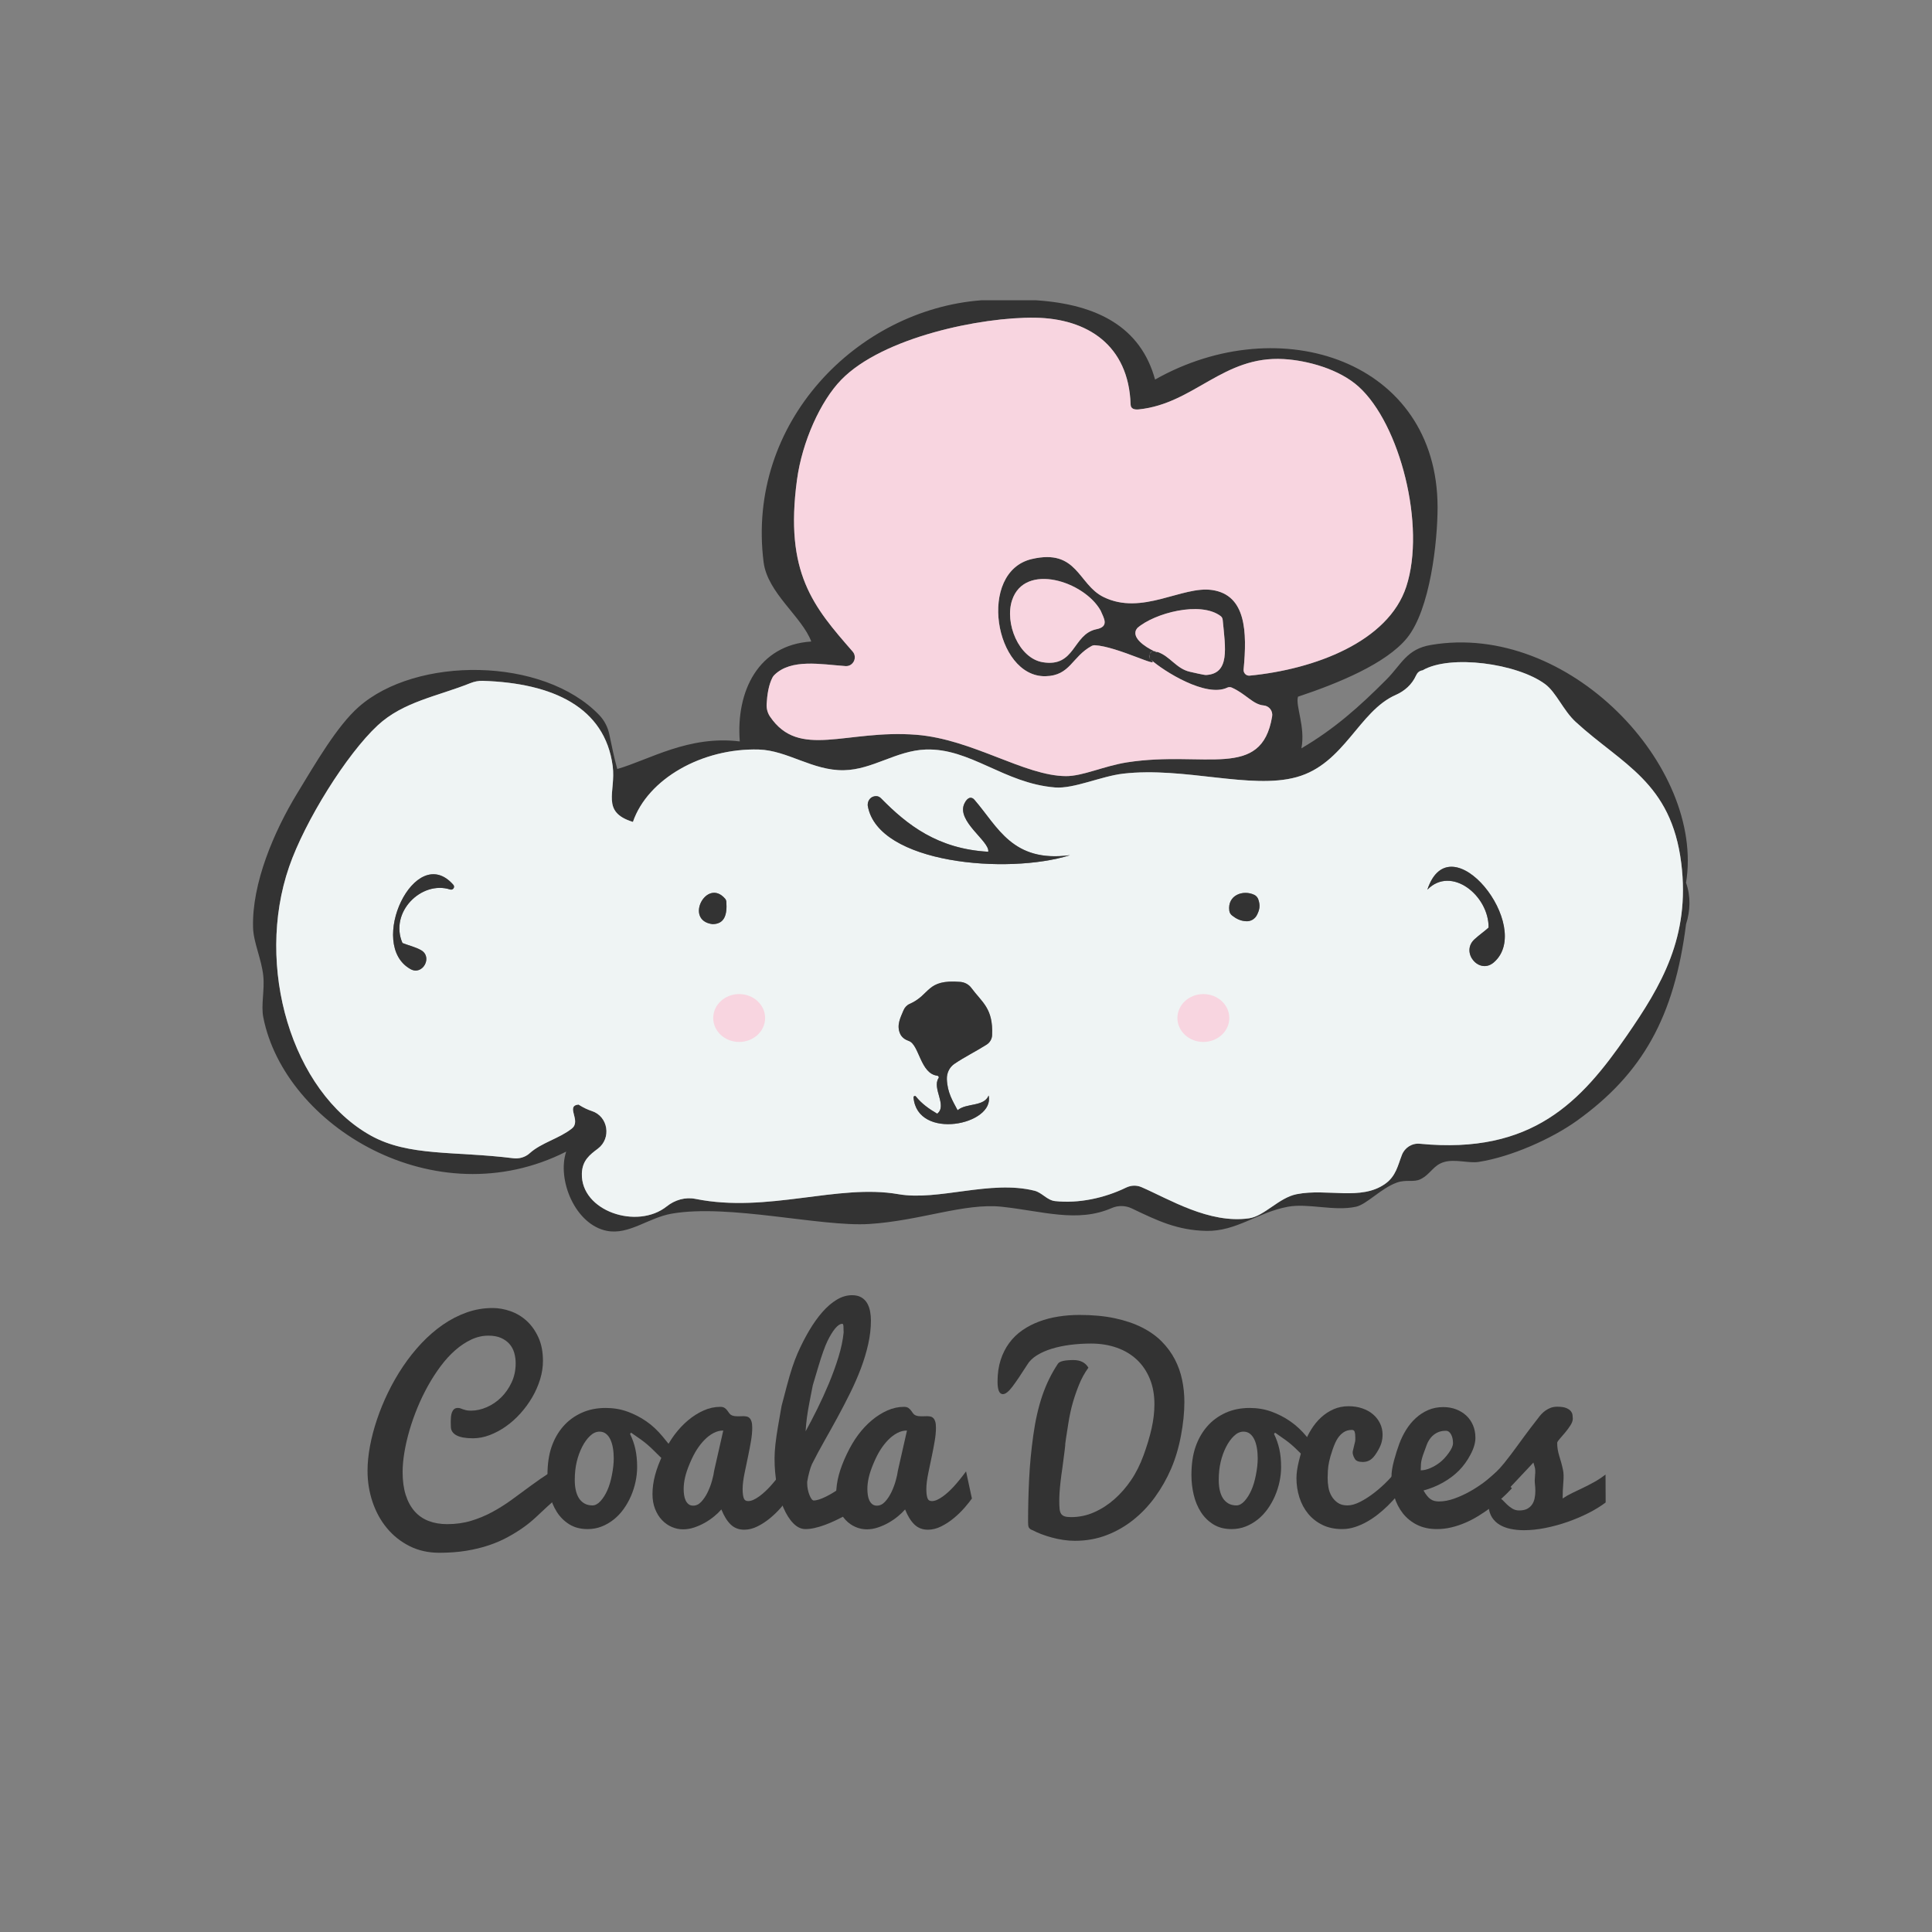<?xml version="1.0" encoding="UTF-8" standalone="no"?><!DOCTYPE svg PUBLIC "-//W3C//DTD SVG 1.1//EN" "http://www.w3.org/Graphics/SVG/1.1/DTD/svg11.dtd"><svg width="100%" height="100%" viewBox="0 0 400 400" version="1.1" xmlns="http://www.w3.org/2000/svg" xmlns:xlink="http://www.w3.org/1999/xlink" xml:space="preserve" style="fill-rule:evenodd;clip-rule:evenodd;stroke-linejoin:round;stroke-miterlimit:1.414;"><rect x="0" y="0" width="400" height="400" fill="#808080" stroke="none"/><g><g><path d="M226.894,130.297c2.911,-0.535 1.607,-2.362 0.973,-3.897c-3.405,-6.044 -15.703,-10.02 -18.325,-2.141c-1.572,4.725 1.36,12.019 6.343,12.846c6.752,1.121 6.174,-5.709 11.009,-6.808m109.921,84.116c7.125,-10.321 13.158,-20.405 11.276,-35.678c-2.086,-16.858 -12.284,-20.476 -21.849,-29.261c-2.579,-2.363 -4.038,-6.138 -6.343,-7.837c-5.801,-4.296 -19.678,-6.18 -25.366,-2.854c-0.726,0.1 -1.113,0.535 -1.374,1.106c-0.824,1.827 -2.361,3.19 -4.186,3.989c-7.641,3.341 -10.636,14.289 -20.517,17.015c-9.465,2.633 -23.258,-2.184 -35.937,-0.713c-4.568,0.535 -10.192,3.168 -14.097,2.854c-10.515,-0.85 -17.542,-8.186 -26.775,-7.851c-6.104,0.228 -10.981,4.168 -16.916,4.283c-6.441,0.135 -11.692,-4.105 -17.619,-4.283c-11.735,-0.335 -23.012,6.081 -26.07,14.988c-6.745,-2.077 -3.475,-6.188 -4.194,-11.597c-1.621,-12.126 -12.327,-17.157 -26.909,-17.614c-0.868,-0.029 -1.727,0.15 -2.538,0.47c-6.9,2.763 -13.905,3.833 -19.212,8.757c-6.4,5.938 -15.048,19.777 -18.325,29.261c-7.125,20.612 0.522,46.555 16.915,55.662c7.873,4.374 17.324,3.168 29.468,4.689c1.233,0.156 2.488,-0.194 3.411,-1.029c2.41,-2.183 6.125,-3.047 8.697,-5.088c2.107,-1.592 -1.354,-4.703 1.409,-4.996c1.093,0.693 1.988,1.085 2.77,1.342c3.383,1.092 4.103,5.631 1.255,7.786c-1.649,1.242 -3.235,2.413 -3.32,5.146c-0.239,7.793 11.46,11.697 17.571,6.808c1.691,-1.349 3.855,-1.976 5.962,-1.548c14.963,3.005 29.426,-3.176 42.007,-0.978c8.302,1.449 19.036,-3.012 28.185,-0.714c1.557,0.393 2.593,1.963 4.228,2.141c4.906,0.536 10.262,-0.62 14.737,-2.797c1.008,-0.486 2.157,-0.528 3.18,-0.086c5.75,2.491 13.996,7.615 22.25,6.452c3.193,-0.449 6.174,-4.261 9.867,-4.996c6.4,-1.256 13.285,1.42 18.325,-2.141c2.255,-1.591 2.636,-3.847 3.468,-5.981c0.591,-1.534 2.114,-2.483 3.728,-2.319c23.265,2.262 33.414,-8.736 42.838,-22.388m12.262,-31.645c0.988,2.769 0.896,5.794 0,8.564c-2.417,19.191 -9.02,30.938 -22.553,40.673c-5.237,3.768 -13.722,7.544 -20.432,8.564c-1.987,0.3 -4.821,-0.628 -7.047,0c-2.341,0.657 -2.806,2.513 -4.935,3.568c-1.431,0.714 -2.974,0 -4.933,0.714c-3.285,1.192 -6.203,4.51 -8.457,4.996c-4.525,0.978 -9.84,-0.785 -14.097,0c-6.237,1.156 -10.642,5.138 -16.915,4.996c-5.963,-0.136 -10.036,-2.091 -15.371,-4.646c-1.311,-0.628 -2.826,-0.664 -4.158,-0.086c-7.119,3.112 -14.337,0.636 -22.751,-0.264c-7.789,-0.828 -16.888,2.905 -27.481,3.569c-10.029,0.627 -29.016,-4.205 -40.878,-2.141c-4.863,0.856 -8.831,4.432 -13.384,3.568c-6.597,-1.256 -10.41,-10.599 -8.458,-16.415c-27.184,13.767 -58.328,-5.331 -62.72,-27.834c-0.493,-2.526 0.31,-5.602 0,-8.557c-0.366,-3.511 -2.023,-6.88 -2.114,-9.992c-0.261,-9.099 4.271,-19.805 9.162,-27.833c3.75,-6.153 8.204,-13.868 12.687,-17.828c11.897,-10.541 38.2,-10.456 49.829,1.669c1.043,1.092 1.755,2.463 2.072,3.94c0.522,2.441 1.001,4.925 1.656,7.223c6.64,-1.913 14.766,-7.016 25.366,-5.709c-0.818,-10.378 3.834,-19.998 14.8,-20.684c-1.902,-5.124 -9.056,-10.048 -9.866,-16.414c-3.679,-28.99 19.431,-52.307 45.1,-54.241l11.276,0c12.799,0.835 21.715,5.609 24.668,16.415c26,-14.688 58.442,-3.853 58.491,26.407c0.008,7.022 -1.508,21.189 -6.343,27.12c-4.327,5.295 -14.243,9.37 -22.553,12.133c-0.578,1.855 1.572,6.244 0.704,10.691c6.865,-4.04 11.947,-8.565 17.621,-14.26c3.115,-3.14 4.151,-6.28 9.162,-7.137c28.545,-4.896 56.764,25.194 52.852,49.231m-111.054,-47.368c0.119,-0.243 0.338,-0.443 0.578,-0.549c0.099,-0.044 0.204,-0.057 0.317,-0.057l0.006,0c0.578,0.263 0.903,0.335 0.607,0.135c2.749,0.892 3.975,3.54 6.879,4.168c0.395,0.086 2.889,0.678 3.291,0.656c4.976,-0.285 4.011,-5.566 3.447,-11.405c-0.029,-0.307 -0.17,-0.606 -0.416,-0.792c-4.194,-3.175 -13.737,-0.606 -17.246,2.456c-1.607,1.884 1.74,3.989 3.354,4.745c-0.084,0.015 -0.162,0.044 -0.239,0.094c-0.283,0.085 -0.487,0.292 -0.578,0.549m-0.014,0.021c-0.17,0.35 -0.142,0.785 0.289,1.171c2.368,2.119 -6.985,-2.784 -11.651,-3.005c-0.211,-0.007 -0.423,0.043 -0.613,0.143c-4.144,2.248 -4.419,6.166 -9.578,6.273c-10.537,0.2 -14.167,-21.631 -2.819,-24.265c9.451,-2.198 9.542,5.238 14.8,7.85c8.007,3.968 16.303,-2.362 22.547,-1.427c6.991,1.042 7.238,8.636 6.491,16.443c-0.071,0.728 0.529,1.349 1.248,1.278c13.461,-1.299 28.706,-7.03 32.435,-18.435c4.095,-12.532 -1.298,-33.658 -9.868,-41.393c-4.031,-3.64 -10.586,-5.424 -15.505,-5.71c-12.532,-0.736 -18.544,9.213 -29.968,10.412c-0.937,0.1 -1.706,-0.1 -1.734,-0.992c-0.395,-12.382 -9.057,-17.813 -19.741,-17.984c-11.136,-0.179 -31.582,4.025 -40.167,12.846c-4.278,4.389 -8.091,12.789 -9.162,20.697c-2.622,19.334 3.453,26.328 11.509,35.556c1.071,1.22 0.134,3.14 -1.473,3.026c-5.096,-0.357 -11.263,-1.584 -14.737,1.856c-0.155,0.157 -0.29,0.335 -0.388,0.527c-0.796,1.542 -1.086,3.57 -1.198,5.461c-0.056,0.927 0.183,1.855 0.705,2.619c6.046,8.885 15.745,2.626 30.25,3.754c11.671,0.913 22.412,8.521 31.004,8.564c3.482,0.021 7.879,-2.105 12.686,-2.855c16.013,-2.49 27.825,3.79 30.01,-9.506c0.191,-1.135 -0.62,-2.17 -1.747,-2.27c-2.228,-0.193 -3.693,-2.405 -6.604,-3.696c-0.29,-0.129 -0.628,-0.137 -0.916,0c-4.426,2.126 -13.173,-3.412 -15.816,-5.767c-0.36,-0.321 -0.438,-0.792 -0.289,-1.171" style="fill:#333;fill-rule:nonzero;"/><path d="M93.193,184.16c0.593,0.193 1.072,-0.5 0.662,-0.971c-7.9,-9.021 -18.007,12.439 -8.83,17.471c2.474,1.349 4.609,-2.505 2.17,-3.925c-1.127,-0.657 -2.586,-0.985 -3.869,-1.492c-2.756,-6.373 3.933,-12.989 9.867,-11.083m54.333,7.172c2.46,-0.021 3.052,-1.92 2.854,-4.631c-0.02,-0.236 -0.105,-0.464 -0.26,-0.643c-3.814,-4.411 -8.549,4.539 -2.594,5.274m57.878,22.995c0.247,-5.588 -2.086,-6.787 -4.292,-9.777c-0.542,-0.742 -1.395,-1.185 -2.297,-1.256c-7.091,-0.585 -6.125,2.64 -10.46,4.546c-0.599,0.257 -1.057,0.757 -1.304,1.363c-0.535,1.335 -1.522,3.033 -0.67,4.86c0.339,0.728 1.023,1.2 1.777,1.456c2.17,0.742 2.361,6.78 5.906,7.194c0.233,0.028 0.381,0.293 0.254,0.493c-1.403,2.112 1.867,5.695 -0.282,7.372c-1.678,-0.978 -3.228,-2.077 -4.406,-3.562c-0.168,-0.213 -0.521,-0.078 -0.492,0.2c0.767,8.993 16.922,5.667 15.547,-0.4c-0.951,2.37 -4.652,1.507 -6.42,3.048c-0.994,-1.891 -2.129,-3.64 -2.228,-6.444c-0.042,-1.256 0.536,-2.47 1.572,-3.169c2.199,-1.485 4.334,-2.505 6.639,-3.961c0.677,-0.422 1.121,-1.156 1.156,-1.963m16.119,-37.269c-11.904,1.592 -14.907,-5.837 -19.734,-11.418c-0.55,-0.714 -1.431,-0.714 -2.115,0.713c-1.768,3.647 5.286,7.836 4.934,9.992c-10.46,-0.579 -16.809,-5.567 -22.187,-11.048c-0.261,-0.272 -0.606,-0.457 -0.973,-0.464c-0.303,-0.007 -0.585,0.057 -0.846,0.178c-0.648,0.322 -1.008,1.056 -0.944,1.791c0.007,0.022 0.007,0.05 0.014,0.072c2.114,11.962 28.967,14.259 41.851,10.184m38.7,12.404c0.529,-1.027 0.761,-1.919 0.297,-3.247c-0.142,-0.407 -0.438,-0.75 -0.825,-0.942c-2.305,-1.113 -5.603,0.042 -5.18,3.275c0.049,0.4 0.268,0.764 0.584,1.007c0.776,0.592 1.629,1.114 2.918,1.178c0.917,0.05 1.783,-0.45 2.206,-1.271m49.069,9.778c8.436,-7.322 -9.008,-29.383 -13.772,-15.045c4.948,-5.053 12.743,1.207 12.679,7.851c-0.832,0.764 -1.953,1.534 -2.925,2.426c-2.946,2.72 0.994,7.394 4.018,4.768m38.799,-20.504c1.882,15.273 -4.151,25.357 -11.277,35.677c-9.424,13.652 -19.572,24.65 -42.838,22.389c-1.614,-0.165 -3.136,0.784 -3.728,2.319c-0.832,2.133 -1.212,4.389 -3.468,5.981c-5.039,3.56 -11.925,0.884 -18.325,2.141c-3.692,0.735 -6.674,4.546 -9.867,4.996c-8.253,1.163 -16.499,-3.962 -22.25,-6.453c-1.023,-0.442 -2.171,-0.399 -3.179,0.086c-4.475,2.177 -9.831,3.333 -14.737,2.798c-1.635,-0.178 -2.672,-1.749 -4.229,-2.141c-9.148,-2.299 -19.882,2.163 -28.185,0.714c-12.581,-2.199 -27.043,3.982 -42.006,0.977c-2.107,-0.428 -4.271,0.2 -5.962,1.549c-6.111,4.889 -17.811,0.985 -17.571,-6.809c0.084,-2.733 1.67,-3.904 3.32,-5.146c2.847,-2.154 2.128,-6.694 -1.255,-7.785c-0.782,-0.258 -1.678,-0.65 -2.77,-1.342c-2.763,0.292 0.698,3.404 -1.409,4.995c-2.573,2.041 -6.287,2.905 -8.697,5.089c-0.924,0.835 -2.179,1.184 -3.412,1.028c-12.144,-1.52 -21.595,-0.314 -29.468,-4.689c-16.393,-9.107 -24.04,-35.049 -16.915,-55.661c3.278,-9.485 11.926,-23.323 18.325,-29.261c5.307,-4.925 12.313,-5.995 19.213,-8.757c0.811,-0.321 1.67,-0.5 2.537,-0.471c14.582,0.457 25.288,5.488 26.909,17.614c0.719,5.41 -2.551,9.52 4.194,11.598c3.059,-8.907 14.335,-15.323 26.07,-14.988c5.928,0.178 11.179,4.417 17.62,4.282c5.935,-0.114 10.812,-4.054 16.916,-4.282c9.233,-0.335 16.259,7.001 26.775,7.85c3.905,0.315 9.529,-2.319 14.096,-2.854c12.679,-1.471 26.472,3.347 35.937,0.713c9.881,-2.726 12.877,-13.674 20.517,-17.014c1.826,-0.799 3.362,-2.162 4.187,-3.99c0.26,-0.57 0.648,-1.006 1.374,-1.106c5.688,-3.326 19.565,-1.442 25.365,2.855c2.305,1.699 3.764,5.474 6.344,7.837c9.564,8.785 19.763,12.403 21.849,29.261" style="fill:#eff4f4;fill-rule:nonzero;"/><path d="M295.52,184.195c4.764,-14.338 22.208,7.722 13.772,15.045c-3.024,2.626 -6.964,-2.049 -4.018,-4.768c0.973,-0.892 2.093,-1.663 2.925,-2.427c0.064,-6.644 -7.731,-12.903 -12.679,-7.85" style="fill:#333;fill-rule:nonzero;"/><path d="M281.29,80.054c8.57,7.736 13.962,28.862 9.867,41.394c-3.728,11.405 -18.973,17.135 -32.435,18.434c-0.718,0.072 -1.318,-0.55 -1.247,-1.277c0.747,-7.808 0.5,-15.401 -6.491,-16.444c-6.245,-0.935 -14.541,5.396 -22.547,1.428c-5.258,-2.613 -5.349,-10.049 -14.801,-7.85c-11.347,2.633 -7.718,24.464 2.819,24.265c5.16,-0.108 5.435,-4.025 9.578,-6.274c0.191,-0.1 0.402,-0.15 0.614,-0.142c4.665,0.22 14.018,5.124 11.65,3.004c2.643,2.355 11.39,7.894 15.816,5.767c0.289,-0.136 0.627,-0.129 0.917,0c2.91,1.292 4.376,3.504 6.603,3.696c1.128,0.1 1.938,1.136 1.748,2.27c-2.185,13.296 -13.997,7.016 -30.01,9.507c-4.807,0.749 -9.205,2.876 -12.686,2.854c-8.592,-0.043 -19.333,-7.651 -31.004,-8.564c-14.505,-1.128 -24.204,5.131 -30.251,-3.754c-0.521,-0.764 -0.761,-1.691 -0.705,-2.619c0.113,-1.891 0.402,-3.919 1.199,-5.46c0.098,-0.193 0.232,-0.371 0.387,-0.528c3.475,-3.44 9.642,-2.213 14.738,-1.856c1.607,0.115 2.544,-1.806 1.472,-3.026c-8.055,-9.228 -14.131,-16.222 -11.509,-35.556c1.072,-7.908 4.885,-16.308 9.163,-20.697c8.584,-8.821 29.03,-13.025 40.166,-12.846c10.685,0.171 19.347,5.602 19.741,17.985c0.029,0.892 0.797,1.092 1.734,0.992c11.425,-1.199 17.437,-11.148 29.968,-10.413c4.92,0.286 11.475,2.07 15.506,5.71" style="fill:#f8d5e0;fill-rule:nonzero;"/><path d="M260.52,186.215c0.465,1.328 0.232,2.22 -0.297,3.248c-0.423,0.82 -1.289,1.32 -2.206,1.27c-1.289,-0.064 -2.142,-0.586 -2.918,-1.178c-0.316,-0.242 -0.535,-0.607 -0.584,-1.006c-0.423,-3.233 2.876,-4.389 5.18,-3.276c0.388,0.193 0.683,0.535 0.825,0.942" style="fill:#333;fill-rule:nonzero;"/><path d="M253.148,128.349c0.563,5.838 1.529,11.12 -3.447,11.405c-0.402,0.021 -2.896,-0.571 -3.291,-0.657c-2.904,-0.628 -4.13,-3.276 -6.88,-4.168c-0.034,-0.028 -0.077,-0.057 -0.133,-0.092c-0.17,-0.1 -0.359,-0.122 -0.557,-0.079c-1.614,-0.756 -4.961,-2.862 -3.354,-4.746c3.509,-3.062 13.052,-5.631 17.245,-2.455c0.247,0.185 0.388,0.485 0.417,0.792" style="fill:#f8d5e0;fill-rule:nonzero;"/><path d="M239.53,134.929c0.297,0.2 -0.028,0.128 -0.606,-0.135c0.106,0 0.205,0.013 0.325,0.042c0.098,0.028 0.19,0.058 0.281,0.093" style="fill:#f8d5e0;fill-rule:nonzero;"/><path d="M239.53,134.929c-0.091,-0.035 -0.183,-0.065 -0.281,-0.093c-0.12,-0.029 -0.219,-0.042 -0.325,-0.042l-0.006,0c-0.022,-0.015 -0.05,-0.029 -0.078,-0.037c0.197,-0.042 0.387,-0.021 0.557,0.079c0.056,0.036 0.099,0.065 0.133,0.093" style="fill:#f8d5e0;fill-rule:nonzero;"/><path d="M238.84,134.757c0.028,0.007 0.056,0.022 0.078,0.036c-0.113,0 -0.219,0.014 -0.318,0.058c0.078,-0.05 0.156,-0.079 0.24,-0.094" style="fill:#f8d5e0;fill-rule:nonzero;"/><path d="M238.6,134.851c-0.24,0.106 -0.458,0.306 -0.578,0.549c0.092,-0.257 0.296,-0.464 0.578,-0.549" style="fill:#f8d5e0;fill-rule:nonzero;"/><path d="M238.009,135.422c-0.149,0.378 -0.071,0.849 0.288,1.17c-0.43,-0.385 -0.458,-0.82 -0.288,-1.17" style="fill:#f8d5e0;fill-rule:nonzero;"/><path d="M227.866,126.4c0.634,1.535 1.938,3.362 -0.973,3.897c-4.835,1.099 -4.257,7.929 -11.009,6.808c-4.983,-0.827 -7.914,-8.121 -6.343,-12.846c2.622,-7.879 14.921,-3.903 18.325,2.141" style="fill:#f8d5e0;fill-rule:nonzero;"/><path d="M201.789,165.639c4.827,5.581 7.83,13.01 19.734,11.418c-12.884,4.076 -39.737,1.778 -41.851,-10.184c-0.007,-0.021 -0.007,-0.049 -0.014,-0.071c-0.064,-0.735 0.296,-1.47 0.944,-1.791c0.261,-0.121 0.543,-0.186 0.846,-0.179c0.367,0.008 0.712,0.193 0.973,0.465c5.378,5.481 11.727,10.469 22.187,11.047c0.352,-2.155 -6.702,-6.345 -4.934,-9.991c0.684,-1.428 1.565,-1.428 2.115,-0.714" style="fill:#333;fill-rule:nonzero;"/><path d="M201.112,204.55c2.206,2.99 4.539,4.19 4.292,9.777c-0.035,0.807 -0.479,1.542 -1.156,1.963c-2.305,1.456 -4.44,2.476 -6.639,3.961c-1.036,0.699 -1.614,1.913 -1.572,3.169c0.099,2.804 1.234,4.553 2.228,6.444c1.768,-1.541 5.469,-0.677 6.42,-3.047c1.375,6.066 -14.78,9.392 -15.547,0.399c-0.029,-0.278 0.324,-0.413 0.492,-0.2c1.178,1.485 2.728,2.584 4.406,3.562c2.149,-1.677 -1.121,-5.26 0.282,-7.372c0.127,-0.2 -0.021,-0.464 -0.254,-0.493c-3.545,-0.414 -3.736,-6.452 -5.906,-7.194c-0.754,-0.256 -1.438,-0.728 -1.777,-1.455c-0.852,-1.828 0.134,-3.526 0.67,-4.861c0.247,-0.606 0.705,-1.106 1.304,-1.363c4.335,-1.906 3.369,-5.131 10.46,-4.546c0.901,0.071 1.754,0.514 2.297,1.256" style="fill:#333;fill-rule:nonzero;"/><path d="M150.381,186.701c0.198,2.712 -0.395,4.61 -2.855,4.631c-5.955,-0.735 -1.219,-9.685 2.595,-5.274c0.155,0.179 0.239,0.407 0.26,0.643" style="fill:#333;fill-rule:nonzero;"/><path d="M93.856,183.189c0.409,0.472 -0.07,1.164 -0.662,0.971c-5.934,-1.906 -12.623,4.71 -9.868,11.083c1.283,0.507 2.742,0.835 3.87,1.492c2.438,1.42 0.303,5.274 -2.171,3.925c-9.176,-5.031 0.931,-26.492 8.831,-17.471" style="fill:#333;fill-rule:nonzero;"/></g><path d="M158.409,210.769c0,2.737 -2.404,4.956 -5.371,4.956c-2.967,0 -5.371,-2.219 -5.371,-4.956c0,-2.738 2.404,-4.956 5.371,-4.956c2.967,0 5.371,2.218 5.371,4.956" style="fill:#f8d5e0;fill-rule:nonzero;"/><path d="M254.513,210.769c0,2.737 -2.405,4.956 -5.371,4.956c-2.967,0 -5.372,-2.219 -5.372,-4.956c0,-2.738 2.405,-4.956 5.372,-4.956c2.966,0 5.371,2.218 5.371,4.956" style="fill:#f8d5e0;fill-rule:nonzero;"/><path d="M118.216,308.312c-0.824,0.371 -1.623,0.86 -2.396,1.468c-0.774,0.609 -1.556,1.274 -2.346,1.997c-0.791,0.724 -1.61,1.486 -2.459,2.289c-0.85,0.802 -1.766,1.549 -2.75,2.239c-0.983,0.691 -2.055,1.351 -3.216,1.979c-1.16,0.629 -2.442,1.18 -3.846,1.654c-1.404,0.473 -2.951,0.849 -4.641,1.129c-1.69,0.279 -3.561,0.419 -5.612,0.419c-2.27,0 -4.317,-0.458 -6.142,-1.373c-1.824,-0.916 -3.384,-2.151 -4.679,-3.705c-1.294,-1.553 -2.291,-3.359 -2.988,-5.417c-0.698,-2.057 -1.047,-4.22 -1.047,-6.488c0,-1.577 0.168,-3.27 0.504,-5.079c0.337,-1.809 0.82,-3.652 1.451,-5.53c0.63,-1.877 1.399,-3.75 2.307,-5.619c0.908,-1.869 1.938,-3.66 3.09,-5.375c1.152,-1.714 2.417,-3.305 3.796,-4.771c1.379,-1.466 2.85,-2.743 4.414,-3.832c1.564,-1.088 3.212,-1.941 4.944,-2.558c1.732,-0.618 3.531,-0.926 5.397,-0.926c1.211,0 2.439,0.217 3.683,0.651c1.244,0.434 2.363,1.102 3.355,2.005c0.992,0.902 1.803,2.043 2.434,3.422c0.63,1.38 0.945,3.006 0.945,4.879c0,1.26 -0.197,2.533 -0.592,3.818c-0.395,1.286 -0.938,2.52 -1.627,3.703c-0.69,1.184 -1.501,2.295 -2.434,3.334c-0.933,1.038 -1.938,1.936 -3.014,2.694c-1.076,0.758 -2.195,1.358 -3.355,1.801c-1.16,0.442 -2.32,0.664 -3.481,0.664c-1.53,0 -2.673,-0.209 -3.43,-0.626c-0.757,-0.417 -1.135,-1.017 -1.135,-1.801c0,-0.136 -0.004,-0.298 -0.013,-0.485c-0.008,-0.187 -0.012,-0.383 -0.012,-0.587c0,-0.307 0.017,-0.626 0.05,-0.958c0.034,-0.332 0.101,-0.634 0.202,-0.907c0.101,-0.272 0.248,-0.494 0.442,-0.664c0.193,-0.17 0.458,-0.255 0.794,-0.255c0.202,0 0.378,0.03 0.53,0.089c0.151,0.06 0.319,0.124 0.504,0.192c0.185,0.068 0.408,0.132 0.669,0.191c0.26,0.06 0.592,0.09 0.996,0.09c1.076,0 2.165,-0.239 3.266,-0.715c1.102,-0.477 2.094,-1.15 2.976,-2.018c0.883,-0.869 1.606,-1.903 2.17,-3.103c0.563,-1.201 0.845,-2.525 0.845,-3.972c0,-0.766 -0.101,-1.494 -0.303,-2.184c-0.202,-0.689 -0.53,-1.294 -0.984,-1.813c-0.454,-0.519 -1.038,-0.937 -1.753,-1.252c-0.714,-0.315 -1.585,-0.472 -2.61,-0.472c-1.211,0 -2.392,0.27 -3.544,0.811c-1.152,0.541 -2.258,1.276 -3.317,2.203c-1.059,0.927 -2.064,2.026 -3.014,3.297c-0.95,1.271 -1.829,2.632 -2.636,4.083c-0.807,1.451 -1.534,2.962 -2.182,4.534c-0.647,1.571 -1.198,3.138 -1.652,4.701c-0.454,1.563 -0.803,3.079 -1.046,4.547c-0.244,1.468 -0.366,2.821 -0.366,4.057c0,1.817 0.214,3.4 0.643,4.749c0.429,1.349 1.038,2.473 1.829,3.372c0.79,0.9 1.757,1.57 2.9,2.011c1.144,0.441 2.43,0.661 3.859,0.661c1.783,0 3.443,-0.233 4.982,-0.701c1.538,-0.467 3.006,-1.08 4.401,-1.838c1.396,-0.759 2.745,-1.614 4.049,-2.566c1.303,-0.953 2.606,-1.909 3.909,-2.87c1.303,-0.962 2.632,-1.879 3.985,-2.752c1.354,-0.872 2.787,-1.609 4.301,-2.208l0,5.687Z" style="fill:#333;fill-rule:nonzero;"/><path d="M130.449,296.89c0.487,0.987 0.853,2.03 1.097,3.129c0.244,1.098 0.366,2.337 0.366,3.716c0,1.004 -0.11,2.018 -0.328,3.039c-0.219,1.022 -0.534,2.009 -0.946,2.963c-0.412,0.953 -0.917,1.847 -1.514,2.682c-0.596,0.834 -1.277,1.558 -2.043,2.171c-0.765,0.613 -1.601,1.098 -2.509,1.456c-0.908,0.357 -1.875,0.536 -2.901,0.536c-1.48,0 -2.745,-0.328 -3.796,-0.983c-1.051,-0.656 -1.913,-1.512 -2.585,-2.567c-0.673,-1.056 -1.165,-2.248 -1.476,-3.576c-0.311,-1.328 -0.466,-2.673 -0.466,-4.035c0,-2.248 0.277,-4.185 0.832,-5.811c0.555,-1.626 1.349,-3.039 2.384,-4.24c1.034,-1.2 2.299,-2.145 3.796,-2.835c1.496,-0.689 3.178,-1.034 5.044,-1.034c1.598,0 3.094,0.251 4.49,0.753c1.395,0.503 2.703,1.175 3.922,2.018c1.219,0.843 2.354,1.903 3.405,3.18c1.051,1.277 2.03,2.494 2.938,3.652l-0.479,3.601c-0.454,-0.613 -1.068,-1.277 -1.841,-1.992c-0.774,-0.715 -1.593,-1.507 -2.459,-2.375c-0.866,-0.868 -1.72,-1.605 -2.56,-2.209c-0.841,-0.605 -1.564,-1.111 -2.17,-1.52l-0.201,0.281Zm-7.794,14.788c0.572,0 1.126,-0.294 1.665,-0.881c0.538,-0.588 1.008,-1.328 1.412,-2.222c0.404,-0.894 0.727,-1.975 0.971,-3.244c0.244,-1.268 0.366,-2.396 0.366,-3.384c0,-0.783 -0.059,-1.511 -0.177,-2.184c-0.117,-0.672 -0.294,-1.256 -0.529,-1.749c-0.236,-0.494 -0.538,-0.886 -0.908,-1.175c-0.37,-0.29 -0.816,-0.434 -1.337,-0.434c-0.69,0 -1.345,0.298 -1.968,0.894c-0.622,0.596 -1.168,1.357 -1.639,2.285c-0.471,0.928 -0.841,1.954 -1.11,3.078c-0.269,1.124 -0.403,2.392 -0.403,3.806c0,0.715 0.067,1.387 0.201,2.017c0.135,0.63 0.345,1.18 0.631,1.648c0.286,0.468 0.664,0.843 1.135,1.124c0.471,0.281 1.034,0.421 1.69,0.421Z" style="fill:#333;fill-rule:nonzero;"/><path d="M163.185,310.253c-0.386,0.551 -0.903,1.196 -1.551,1.937c-0.647,0.74 -1.374,1.446 -2.182,2.118c-0.807,0.671 -1.673,1.239 -2.598,1.704c-0.924,0.465 -1.849,0.698 -2.774,0.698c-1.117,0 -2.048,-0.359 -2.794,-1.075c-0.746,-0.716 -1.39,-1.757 -1.933,-3.122c-0.407,0.472 -0.907,0.952 -1.5,1.441c-0.593,0.488 -1.241,0.931 -1.945,1.327c-0.703,0.396 -1.436,0.72 -2.199,0.973c-0.763,0.253 -1.526,0.379 -2.288,0.379c-0.808,0 -1.594,-0.168 -2.359,-0.502c-0.765,-0.335 -1.442,-0.816 -2.03,-1.443c-0.589,-0.627 -1.06,-1.392 -1.413,-2.294c-0.353,-0.902 -0.529,-1.919 -0.529,-3.053c0,-1.272 0.177,-2.579 0.532,-3.919c0.356,-1.341 0.905,-2.791 1.65,-4.352c0.744,-1.561 1.543,-2.91 2.398,-4.047c0.854,-1.137 1.788,-2.13 2.803,-2.978c1.015,-0.848 2.085,-1.523 3.21,-2.023c1.125,-0.501 2.271,-0.751 3.438,-0.751c0.389,0 0.694,0.077 0.913,0.232c0.22,0.155 0.402,0.331 0.546,0.529c0.144,0.198 0.283,0.392 0.418,0.581c0.136,0.189 0.305,0.327 0.508,0.413c0.203,0.086 0.41,0.142 0.622,0.168c0.211,0.025 0.427,0.038 0.647,0.038c0.186,0 0.376,-0.004 0.571,-0.013c0.194,-0.008 0.384,-0.013 0.57,-0.013c0.254,0 0.491,0.026 0.711,0.078c0.22,0.051 0.414,0.163 0.583,0.335c0.169,0.173 0.299,0.414 0.392,0.723c0.092,0.31 0.138,0.731 0.138,1.265c0,0.814 -0.084,1.717 -0.252,2.709c-0.168,0.992 -0.361,2.008 -0.578,3.049c-0.217,1.041 -0.464,2.228 -0.742,3.561c-0.277,1.332 -0.416,2.455 -0.416,3.368c0,0.78 0.072,1.39 0.214,1.83c0.143,0.44 0.45,0.66 0.921,0.66c0.353,0 0.723,-0.088 1.11,-0.266c0.387,-0.177 0.778,-0.409 1.173,-0.696c0.395,-0.287 0.79,-0.612 1.185,-0.975c0.395,-0.363 0.769,-0.738 1.123,-1.127c0.824,-0.911 1.656,-1.941 2.497,-3.088l1.21,5.621Zm-21.638,-2.001c0,0.439 0.029,0.865 0.088,1.278c0.059,0.412 0.164,0.781 0.316,1.106c0.152,0.325 0.354,0.588 0.606,0.79c0.253,0.202 0.573,0.303 0.96,0.303c0.623,0 1.188,-0.274 1.693,-0.823c0.505,-0.548 0.943,-1.208 1.314,-1.98c0.371,-0.771 0.67,-1.568 0.897,-2.391c0.227,-0.823 0.375,-1.508 0.442,-2.057l1.881,-8.303c-0.689,0 -1.362,0.173 -2.018,0.519c-0.656,0.346 -1.274,0.814 -1.854,1.405c-0.58,0.591 -1.114,1.266 -1.601,2.025c-0.488,0.76 -0.967,1.697 -1.438,2.811c-0.471,1.114 -0.803,2.093 -0.996,2.937c-0.194,0.844 -0.29,1.637 -0.29,2.38Z" style="fill:#333;fill-rule:nonzero;"/><path d="M166.771,316.582c-0.905,0 -1.747,-0.398 -2.526,-1.194c-0.779,-0.797 -1.457,-1.865 -2.035,-3.206c-0.578,-1.34 -1.03,-2.895 -1.357,-4.663c-0.327,-1.768 -0.49,-3.624 -0.49,-5.568c0,-1.671 0.242,-3.902 0.727,-6.692c0.485,-2.79 0.728,-4.185 0.728,-4.184c-0.001,0 0.367,-1.393 1.101,-4.18c0.735,-2.787 1.472,-5.021 2.21,-6.704c0.739,-1.683 1.542,-3.256 2.408,-4.719c0.866,-1.462 1.775,-2.736 2.726,-3.823c0.951,-1.086 1.944,-1.94 2.98,-2.561c1.037,-0.621 2.09,-0.932 3.159,-0.932c0.779,0 1.422,0.151 1.929,0.452c0.507,0.301 0.905,0.698 1.195,1.192c0.29,0.494 0.494,1.053 0.611,1.678c0.118,0.625 0.177,1.261 0.177,1.91c0,1.609 -0.188,3.249 -0.564,4.918c-0.376,1.669 -0.883,3.347 -1.521,5.034c-0.638,1.686 -1.377,3.377 -2.216,5.072c-0.839,1.695 -1.713,3.378 -2.622,5.047c-0.909,1.67 -1.823,3.313 -2.741,4.931c-0.918,1.618 -1.765,3.2 -2.541,4.745c-0.084,0.172 -0.173,0.395 -0.265,0.67c-0.093,0.275 -0.182,0.571 -0.266,0.889c-0.084,0.317 -0.169,0.657 -0.253,1.017c-0.084,0.361 -0.152,0.713 -0.203,1.056l0,0.361c0,0.446 0.047,0.88 0.14,1.3c0.092,0.421 0.206,0.799 0.341,1.134c0.135,0.335 0.279,0.601 0.43,0.798c0.152,0.198 0.296,0.296 0.431,0.296c0.327,0 0.701,-0.068 1.123,-0.206c0.422,-0.137 0.869,-0.322 1.343,-0.553c0.473,-0.232 0.96,-0.498 1.459,-0.799c0.499,-0.3 0.982,-0.605 1.447,-0.914c1.084,-0.721 2.221,-1.554 3.409,-2.498l2.227,5.383c-1.542,1.036 -3.065,1.959 -4.572,2.768c-0.658,0.34 -1.337,0.676 -2.039,1.008c-0.701,0.332 -1.406,0.628 -2.117,0.887c-0.71,0.259 -1.402,0.465 -2.077,0.619c-0.676,0.154 -1.308,0.231 -1.896,0.231Zm0.024,-20.246c0.759,-1.374 1.564,-2.919 2.416,-4.636c0.852,-1.718 1.657,-3.486 2.417,-5.306c0.759,-1.821 1.417,-3.636 1.973,-5.448c0.557,-1.812 0.911,-3.499 1.063,-5.061c0,-0.498 -0.012,-0.923 -0.036,-1.275c-0.024,-0.352 -0.099,-0.528 -0.227,-0.528c-0.462,0 -0.96,0.323 -1.494,0.97c-0.533,0.647 -1.067,1.522 -1.601,2.626c-0.534,1.104 -1.171,2.9 -1.912,5.387c-0.742,2.487 -1.112,3.731 -1.112,3.731c0,0.001 -0.227,1.155 -0.679,3.462c-0.452,2.307 -0.722,4.333 -0.808,6.078Z" style="fill:#333;fill-rule:nonzero;"/><path d="M201.221,310.253c-0.387,0.551 -0.904,1.196 -1.551,1.937c-0.647,0.74 -1.375,1.446 -2.182,2.118c-0.807,0.671 -1.673,1.239 -2.598,1.704c-0.925,0.465 -1.849,0.698 -2.774,0.698c-1.117,0 -2.049,-0.359 -2.794,-1.075c-0.746,-0.716 -1.39,-1.757 -1.933,-3.122c-0.407,0.472 -0.907,0.952 -1.5,1.441c-0.593,0.488 -1.242,0.931 -1.945,1.327c-0.703,0.396 -1.436,0.72 -2.199,0.973c-0.763,0.253 -1.526,0.379 -2.289,0.379c-0.807,0 -1.593,-0.168 -2.358,-0.502c-0.765,-0.335 -1.442,-0.816 -2.03,-1.443c-0.589,-0.627 -1.06,-1.392 -1.413,-2.294c-0.353,-0.902 -0.53,-1.919 -0.53,-3.053c0,-1.272 0.178,-2.579 0.533,-3.919c0.355,-1.341 0.905,-2.791 1.65,-4.352c0.744,-1.561 1.543,-2.91 2.397,-4.047c0.854,-1.137 1.789,-2.13 2.804,-2.978c1.015,-0.848 2.085,-1.523 3.21,-2.023c1.125,-0.501 2.271,-0.751 3.438,-0.751c0.389,0 0.693,0.077 0.913,0.232c0.22,0.155 0.402,0.331 0.546,0.529c0.143,0.198 0.283,0.392 0.418,0.581c0.136,0.189 0.305,0.327 0.508,0.413c0.203,0.086 0.41,0.142 0.621,0.168c0.212,0.025 0.428,0.038 0.647,0.038c0.186,0 0.377,-0.004 0.571,-0.013c0.195,-0.008 0.385,-0.013 0.571,-0.013c0.254,0 0.491,0.026 0.711,0.078c0.22,0.051 0.414,0.163 0.583,0.335c0.168,0.173 0.299,0.414 0.391,0.723c0.093,0.31 0.139,0.731 0.139,1.265c0,0.814 -0.084,1.717 -0.252,2.709c-0.168,0.992 -0.361,2.008 -0.578,3.049c-0.217,1.041 -0.464,2.228 -0.742,3.561c-0.277,1.332 -0.416,2.455 -0.416,3.368c0,0.78 0.071,1.39 0.214,1.83c0.143,0.44 0.45,0.66 0.921,0.66c0.353,0 0.723,-0.088 1.11,-0.266c0.386,-0.177 0.777,-0.409 1.173,-0.696c0.395,-0.287 0.79,-0.612 1.185,-0.975c0.395,-0.363 0.769,-0.738 1.122,-1.127c0.824,-0.911 1.657,-1.941 2.497,-3.088l1.211,5.621Zm-21.639,-2.001c0,0.439 0.03,0.865 0.089,1.278c0.059,0.412 0.164,0.781 0.316,1.106c0.151,0.325 0.354,0.588 0.606,0.79c0.253,0.202 0.573,0.303 0.96,0.303c0.623,0 1.187,-0.274 1.693,-0.823c0.505,-0.548 0.943,-1.208 1.314,-1.98c0.37,-0.771 0.669,-1.568 0.897,-2.391c0.227,-0.823 0.374,-1.508 0.442,-2.057l1.881,-8.303c-0.69,0 -1.362,0.173 -2.018,0.519c-0.656,0.346 -1.274,0.814 -1.854,1.405c-0.58,0.591 -1.114,1.266 -1.602,2.025c-0.487,0.76 -0.966,1.697 -1.437,2.811c-0.471,1.114 -0.803,2.093 -0.996,2.937c-0.194,0.844 -0.291,1.637 -0.291,2.38Z" style="fill:#333;fill-rule:nonzero;"/><path d="M223.475,272.243c2.75,0 5.196,0.229 7.339,0.687c2.142,0.458 4.019,1.094 5.63,1.908c1.611,0.815 2.973,1.786 4.086,2.914c1.114,1.128 2.016,2.358 2.708,3.689c0.692,1.332 1.194,2.744 1.506,4.237c0.312,1.492 0.468,3.019 0.468,4.58c0,2.15 -0.236,4.48 -0.709,6.989c-0.472,2.509 -1.155,4.796 -2.049,6.861c-0.894,2.065 -1.995,4.003 -3.302,5.812c-1.307,1.809 -2.804,3.388 -4.491,4.736c-1.687,1.348 -3.542,2.411 -5.567,3.187c-2.024,0.777 -4.208,1.165 -6.553,1.165c-0.782,0 -1.582,-0.061 -2.397,-0.182c-0.816,-0.122 -1.607,-0.287 -2.373,-0.496c-0.766,-0.209 -1.49,-0.443 -2.173,-0.704c-0.682,-0.261 -1.282,-0.53 -1.798,-0.809c-0.216,-0.069 -0.387,-0.152 -0.512,-0.248c-0.125,-0.095 -0.22,-0.208 -0.287,-0.339c-0.066,-0.13 -0.108,-0.291 -0.125,-0.482c-0.016,-0.191 -0.025,-0.435 -0.025,-0.73c0,-2.825 0.071,-5.717 0.211,-8.677c0.141,-2.961 0.428,-6.002 0.861,-9.124c0.432,-3.122 1.057,-5.878 1.873,-8.268c0.815,-2.391 1.897,-4.598 3.246,-6.623c0.333,-0.493 1.406,-0.74 3.221,-0.74c1.431,0 2.458,0.527 3.081,1.581c-0.774,1.055 -1.423,2.228 -1.944,3.52c-0.522,1.292 -0.96,2.563 -1.314,3.813c-0.353,1.25 -0.648,2.614 -0.884,4.094c-0.454,2.856 -0.673,4.301 -0.656,4.335c0.05,0.034 -0.144,1.667 -0.581,4.897c-0.169,1.122 -0.299,2.1 -0.392,2.933c-0.092,0.833 -0.16,1.564 -0.202,2.194c-0.042,0.629 -0.063,1.241 -0.063,1.836c0,0.629 0.021,1.156 0.063,1.581c0.042,0.425 0.143,0.765 0.303,1.02c0.16,0.255 0.404,0.438 0.733,0.549c0.328,0.11 0.77,0.165 1.326,0.165c1.683,0 3.283,-0.335 4.798,-1.007c1.515,-0.672 2.913,-1.573 4.192,-2.704c1.28,-1.13 2.429,-2.444 3.448,-3.94c1.018,-1.496 1.885,-3.226 2.601,-5.19c0.715,-1.964 1.267,-3.809 1.654,-5.535c0.387,-1.725 0.581,-3.387 0.581,-4.986c0,-1.972 -0.32,-3.736 -0.96,-5.292c-0.639,-1.556 -1.536,-2.874 -2.689,-3.953c-1.154,-1.08 -2.539,-1.905 -4.155,-2.474c-1.616,-0.57 -3.392,-0.855 -5.329,-0.855c-1.414,0 -2.814,0.086 -4.202,0.257c-1.387,0.171 -2.674,0.436 -3.859,0.796c-1.186,0.359 -2.228,0.817 -3.128,1.373c-0.899,0.556 -1.576,1.219 -2.03,1.989c-1.228,1.933 -2.237,3.426 -3.027,4.479c-0.79,1.052 -1.454,1.578 -1.992,1.578c-0.74,0 -1.11,-0.86 -1.11,-2.579c0,-1.669 0.214,-3.167 0.643,-4.496c0.429,-1.328 1.026,-2.507 1.791,-3.537c0.765,-1.03 1.673,-1.907 2.724,-2.631c1.051,-0.723 2.203,-1.319 3.455,-1.788c1.253,-0.468 2.586,-0.813 3.998,-1.034c1.413,-0.221 2.859,-0.332 4.338,-0.332Z" style="fill:#333;fill-rule:nonzero;"/><path d="M263.776,296.89c0.487,0.987 0.853,2.03 1.097,3.129c0.244,1.098 0.366,2.337 0.366,3.716c0,1.004 -0.11,2.018 -0.328,3.039c-0.219,1.022 -0.534,2.009 -0.946,2.963c-0.412,0.953 -0.917,1.847 -1.513,2.682c-0.597,0.834 -1.278,1.558 -2.043,2.171c-0.766,0.613 -1.602,1.098 -2.51,1.456c-0.908,0.357 -1.875,0.536 -2.901,0.536c-1.479,0 -2.745,-0.328 -3.796,-0.983c-1.051,-0.656 -1.912,-1.512 -2.585,-2.567c-0.673,-1.056 -1.165,-2.248 -1.476,-3.576c-0.311,-1.328 -0.466,-2.673 -0.466,-4.035c0,-2.248 0.277,-4.185 0.832,-5.811c0.555,-1.626 1.35,-3.039 2.384,-4.24c1.034,-1.2 2.299,-2.145 3.796,-2.835c1.496,-0.689 3.178,-1.034 5.044,-1.034c1.598,0 3.094,0.251 4.49,0.753c1.396,0.503 2.703,1.175 3.922,2.018c1.219,0.843 2.354,1.903 3.405,3.18c1.051,1.277 2.03,2.494 2.938,3.652l-0.479,3.601c-0.454,-0.613 -1.068,-1.277 -1.841,-1.992c-0.773,-0.715 -1.593,-1.507 -2.459,-2.375c-0.866,-0.868 -1.72,-1.605 -2.56,-2.209c-0.841,-0.605 -1.564,-1.111 -2.169,-1.52l-0.202,0.281Zm-7.794,14.788c0.572,0 1.127,-0.294 1.665,-0.881c0.538,-0.588 1.009,-1.328 1.412,-2.222c0.404,-0.894 0.727,-1.975 0.971,-3.244c0.244,-1.268 0.366,-2.396 0.366,-3.384c0,-0.783 -0.059,-1.511 -0.177,-2.184c-0.117,-0.672 -0.294,-1.256 -0.529,-1.749c-0.236,-0.494 -0.538,-0.886 -0.908,-1.175c-0.37,-0.29 -0.816,-0.434 -1.337,-0.434c-0.69,0 -1.345,0.298 -1.968,0.894c-0.622,0.596 -1.168,1.357 -1.639,2.285c-0.471,0.928 -0.841,1.954 -1.11,3.078c-0.269,1.124 -0.403,2.392 -0.403,3.806c0,0.715 0.067,1.387 0.201,2.017c0.135,0.63 0.345,1.18 0.631,1.648c0.286,0.468 0.664,0.843 1.135,1.124c0.471,0.281 1.034,0.421 1.69,0.421Z" style="fill:#333;fill-rule:nonzero;"/><path d="M277.887,316.582c-1.557,0 -2.924,-0.29 -4.1,-0.869c-1.177,-0.578 -2.163,-1.353 -2.958,-2.324c-0.796,-0.97 -1.397,-2.094 -1.803,-3.371c-0.406,-1.277 -0.609,-2.605 -0.609,-3.984c0,-0.988 0.169,-2.171 0.507,-3.551c0.338,-1.379 0.705,-2.584 1.103,-3.614c0.397,-1.03 0.887,-2.013 1.47,-2.95c0.583,-0.936 1.26,-1.758 2.029,-2.464c0.769,-0.707 1.627,-1.269 2.573,-1.686c0.947,-0.417 1.987,-0.626 3.119,-0.626c1.02,0 1.963,0.149 2.831,0.447c0.868,0.298 1.611,0.711 2.228,1.239c0.617,0.528 1.1,1.153 1.449,1.877c0.349,0.724 0.523,1.503 0.523,2.337c0,0.579 -0.082,1.149 -0.246,1.711c-0.163,0.562 -0.482,1.222 -0.955,1.98c-0.473,0.758 -0.932,1.273 -1.378,1.545c-0.446,0.272 -0.951,0.409 -1.515,0.409c-0.85,0 -1.4,-0.213 -1.648,-0.639c-0.407,-0.664 -0.536,-1.251 -0.385,-1.762c0.05,-0.273 0.201,-0.903 0.452,-1.89c0.034,-0.136 0.042,-0.443 0.025,-0.92c0,-0.408 -0.042,-0.749 -0.125,-1.021c-0.084,-0.273 -0.268,-0.409 -0.553,-0.409c-0.686,0 -1.272,0.166 -1.758,0.498c-0.485,0.332 -0.9,0.766 -1.243,1.303c-0.343,0.536 -0.682,1.294 -1.017,2.273c-0.335,0.979 -0.573,1.8 -0.715,2.465c-0.143,0.664 -0.231,1.298 -0.264,1.902c-0.034,0.605 -0.05,1.111 -0.05,1.52c0,0.613 0.054,1.251 0.163,1.916c0.109,0.664 0.326,1.272 0.653,1.826c0.326,0.553 0.749,1.013 1.268,1.379c0.519,0.366 1.189,0.549 2.009,0.549c0.807,0 1.698,-0.251 2.674,-0.753c0.975,-0.503 1.954,-1.137 2.938,-1.903c0.984,-0.766 1.921,-1.609 2.812,-2.529c0.891,-0.919 1.657,-1.788 2.296,-2.605l1.74,2.963c-1.261,1.822 -2.623,3.448 -4.086,4.878c-0.622,0.613 -1.299,1.209 -2.031,1.788c-0.731,0.579 -1.496,1.094 -2.295,1.545c-0.799,0.451 -1.631,0.818 -2.497,1.098c-0.866,0.281 -1.743,0.422 -2.631,0.422Z" style="fill:#333;fill-rule:nonzero;"/><path d="M297.511,316.582c-1.57,0 -2.944,-0.295 -4.121,-0.884c-1.178,-0.589 -2.159,-1.382 -2.944,-2.379c-0.785,-0.996 -1.374,-2.149 -1.767,-3.457c-0.392,-1.309 -0.589,-2.682 -0.589,-4.121c0,-0.941 0.176,-2.063 0.527,-3.365c0.352,-1.303 0.715,-2.458 1.092,-3.466c0.376,-1.009 0.848,-1.971 1.417,-2.887c0.569,-0.916 1.234,-1.722 1.995,-2.42c0.761,-0.697 1.614,-1.252 2.558,-1.663c0.945,-0.412 1.995,-0.618 3.149,-0.618c0.942,0 1.818,0.153 2.626,0.459c0.808,0.306 1.511,0.736 2.108,1.288c0.598,0.553 1.065,1.221 1.402,2.003c0.336,0.782 0.505,1.658 0.505,2.627c0,1.032 -0.341,2.19 -1.024,3.472c-0.682,1.282 -1.479,2.38 -2.389,3.296c-0.909,0.916 -1.992,1.732 -3.248,2.448c-1.255,0.716 -2.616,1.273 -4.082,1.673c0.254,0.45 0.503,0.824 0.747,1.124c0.245,0.3 0.494,0.533 0.747,0.699c0.253,0.167 0.519,0.283 0.797,0.35c0.279,0.066 0.578,0.1 0.899,0.1c1.009,0 2.073,-0.2 3.191,-0.6c1.118,-0.399 2.207,-0.899 3.266,-1.498c1.06,-0.6 2.06,-1.253 3.002,-1.961c0.941,-0.707 1.74,-1.377 2.396,-2.01l3.254,3.347c-1.48,1.595 -3.052,3.007 -4.717,4.234c-0.723,0.526 -1.501,1.044 -2.333,1.552c-0.832,0.509 -1.707,0.96 -2.623,1.355c-0.917,0.394 -1.867,0.71 -2.85,0.947c-0.984,0.236 -1.981,0.355 -2.991,0.355Zm-3.367,-12.165c0.608,0 1.27,-0.154 1.987,-0.462c0.718,-0.308 1.384,-0.703 2,-1.186c0.617,-0.483 1.22,-1.132 1.811,-1.948c0.59,-0.816 0.886,-1.49 0.886,-2.023c0,-0.749 -0.139,-1.365 -0.418,-1.848c-0.278,-0.483 -0.62,-0.724 -1.025,-0.724c-0.726,0 -1.346,0.133 -1.861,0.4c-0.515,0.266 -0.945,0.611 -1.291,1.036c-0.346,0.424 -0.625,0.907 -0.836,1.448c-0.211,0.541 -0.456,1.212 -0.734,2.011c-0.279,0.799 -0.435,1.456 -0.468,1.973c-0.034,0.516 -0.051,0.957 -0.051,1.323Z" style="fill:#333;fill-rule:nonzero;"/><path d="M307.34,306.942c0.942,-0.826 1.707,-1.514 2.296,-2.065c0.588,-0.551 1.177,-1.192 1.765,-1.923c0.589,-0.732 1.055,-1.33 1.4,-1.795c0.345,-0.465 0.753,-1.015 1.223,-1.652c0.471,-0.637 1.043,-1.416 1.716,-2.337c0.672,-0.92 1.547,-2.069 2.623,-3.446c0.218,-0.31 0.462,-0.611 0.731,-0.904c0.269,-0.293 0.568,-0.555 0.896,-0.787c0.328,-0.233 0.689,-0.422 1.084,-0.568c0.395,-0.146 0.837,-0.22 1.324,-0.22c0.808,0 1.431,0.091 1.868,0.272c0.437,0.18 0.757,0.4 0.959,0.658c0.201,0.258 0.319,0.529 0.353,0.813c0.033,0.284 0.05,0.529 0.05,0.736c0,0.413 -0.16,0.869 -0.479,1.368c-0.32,0.499 -0.673,0.981 -1.06,1.446c-0.386,0.465 -0.752,0.891 -1.097,1.278c-0.344,0.387 -0.542,0.676 -0.594,0.865c0,0.533 0.039,1.02 0.116,1.458c0.077,0.439 0.18,0.869 0.309,1.291c0.129,0.422 0.262,0.869 0.399,1.343c0.137,0.473 0.268,1.019 0.395,1.639c0.126,0.62 0.142,1.472 0.05,2.556c-0.092,1.085 -0.139,2.178 -0.139,3.279c0.606,-0.413 1.257,-0.788 1.955,-1.123c0.698,-0.336 1.425,-0.684 2.182,-1.046c0.756,-0.361 1.534,-0.761 2.333,-1.2c0.799,-0.439 1.602,-0.968 2.409,-1.588l0.025,5.783c-1.043,0.788 -2.249,1.527 -3.62,2.217c-1.37,0.689 -2.811,1.297 -4.323,1.822c-1.511,0.526 -3.036,0.94 -4.575,1.244c-1.539,0.304 -2.997,0.456 -4.376,0.456c-0.992,0 -1.917,-0.09 -2.775,-0.269c-0.857,-0.179 -1.61,-0.46 -2.257,-0.843c-0.647,-0.383 -1.173,-0.883 -1.577,-1.502c-0.403,-0.619 -0.647,-1.368 -0.731,-2.247c-0.235,0.051 -0.467,0.086 -0.694,0.103c-0.227,0.017 -0.449,0.026 -0.668,0.026c-0.269,0 -0.521,-0.009 -0.757,-0.026c-0.235,-0.017 -0.437,-0.082 -0.605,-0.193c-0.168,-0.112 -0.303,-0.293 -0.404,-0.543c-0.1,-0.249 -0.151,-0.606 -0.151,-1.071c0,-0.413 0.101,-0.796 0.303,-1.149c0.202,-0.353 0.437,-0.667 0.706,-0.942c0.269,-0.276 0.538,-0.517 0.807,-0.723c0.269,-0.207 0.471,-0.37 0.605,-0.491Zm3.148,3.305c0.202,0 0.425,0.129 0.669,0.387c0.243,0.258 0.525,0.542 0.845,0.852c0.319,0.31 0.689,0.594 1.109,0.852c0.421,0.258 0.9,0.387 1.438,0.387c0.656,0 1.198,-0.112 1.627,-0.335c0.429,-0.224 0.769,-0.521 1.021,-0.891c0.253,-0.37 0.429,-0.8 0.53,-1.291c0.101,-0.49 0.151,-1.002 0.151,-1.536c0,-0.465 -0.029,-0.938 -0.088,-1.42c-0.059,-0.482 -0.05,-1.08 0.025,-1.794c0.076,-0.715 0.059,-1.265 -0.05,-1.653c-0.109,-0.387 -0.206,-0.718 -0.29,-0.994l-6.987,7.436Z" style="fill:#333;fill-rule:nonzero;"/></g></svg>